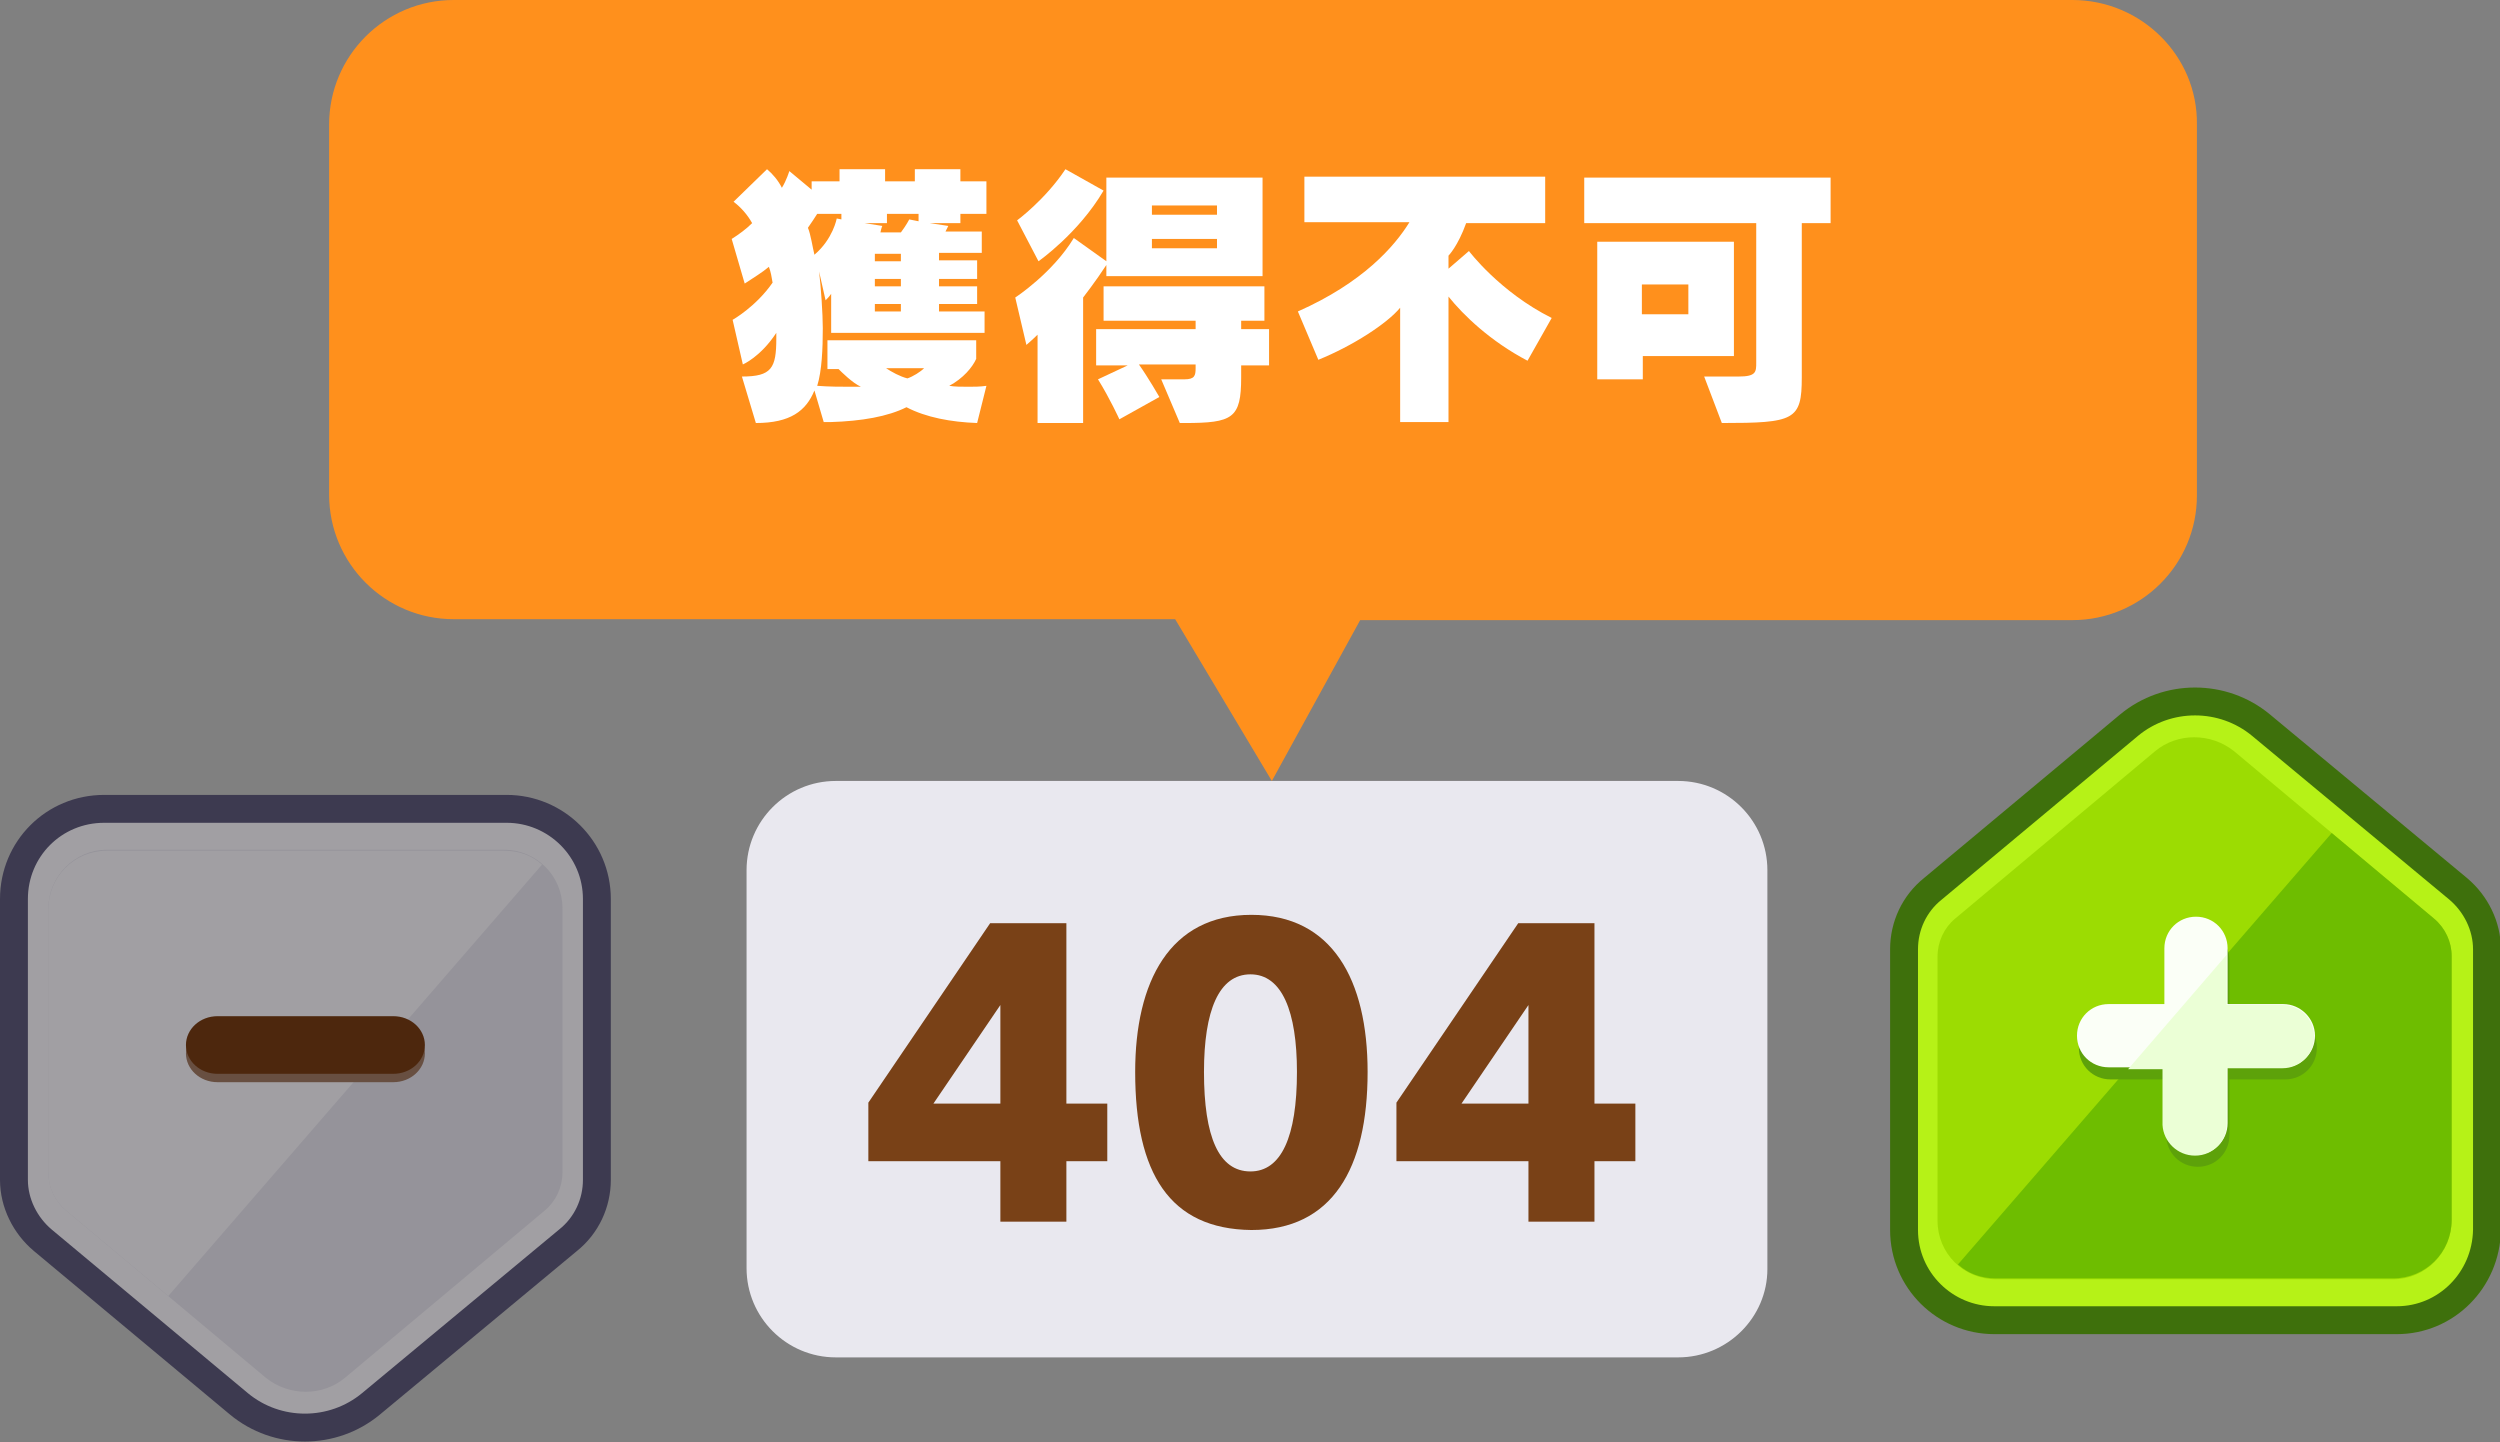 <?xml version="1.0" encoding="utf-8"?>
<!-- Generator: Adobe Illustrator 27.2.0, SVG Export Plug-In . SVG Version: 6.00 Build 0)  -->
<svg version="1.1" id="レイヤー_1" xmlns="http://www.w3.org/2000/svg" xmlns:xlink="http://www.w3.org/1999/xlink" x="0px"
	 y="0px" viewBox="0 0 268.9 155.1" style="enable-background:new 0 0 268.9 155.1;" xml:space="preserve">
<rect x="0" y="0" width="268.9" height="155.1" fill="#808080" stroke="none"/>
<style type="text/css">
	.st0{fill:#B6F217;stroke:#3E700C;stroke-width:3;stroke-miterlimit:10;}
	.st1{fill:#9CDC02;}
	.st2{fill:#6EBD00;}
	.st3{fill:#5DA20A;}
	.st4{fill:#FBFFF7;}
	.st5{fill:#EBFFD6;}
	.st6{fill:#A19FA3;stroke:#3D3A50;stroke-width:3;stroke-miterlimit:10;}
	.st7{fill:#95939A;}
	.st8{fill:#A19FA3;}
	.st9{fill:#684F41;}
	.st10{fill:#4D270D;}
	.st11{fill:#E9E8EF;}
	.st12{fill:#794117;}
	.st13{fill:#FF901C;}
	.st14{fill:#FFFFFF;}
</style>
<g>
	<g>
		<path class="st0" d="M257.8,142h-43.3c-5.3,0-9.7-4.3-9.7-9.7v-30.2c0-2.5,1.1-4.9,3.1-6.5L229,78c4.1-3.4,10.1-3.4,14.2,0
			l21.2,17.6c1.9,1.6,3.1,4,3.1,6.5v30.2C267.4,137.7,263.1,142,257.8,142z"/>
		<path class="st1" d="M257.4,137.6h-42.7c-3.5,0-6.3-2.8-6.3-6.3v-28.4c0-1.6,0.7-3.1,1.9-4.1l21.5-18c2.4-2,6-2,8.5,0l21.5,18
			c1.2,1,1.9,2.5,1.9,4.1v28.4C263.7,134.7,260.9,137.6,257.4,137.6z"/>
		<path class="st2" d="M261.8,98.8l-11-9.2L210.6,136c1.1,1,2.5,1.5,4.1,1.5h42.7c3.5,0,6.3-2.8,6.3-6.3v-28.4
			C263.7,101.3,263,99.8,261.8,98.8z"/>
		<path class="st3" d="M249.2,112.7c0,1.9-1.5,3.4-3.4,3.4h-6v6c0,1.9-1.5,3.4-3.4,3.4c-1.9,0-3.4-1.5-3.4-3.4v-6h-6
			c-1.9,0-3.4-1.5-3.4-3.4c0-1.9,1.5-3.4,3.4-3.4h6v-6c0-1.9,1.5-3.4,3.4-3.4c1.9,0,3.4,1.5,3.4,3.4v6h6
			C247.7,109.3,249.2,110.8,249.2,112.7z"/>
		<path class="st4" d="M249,111.4c0,1.9-1.5,3.4-3.4,3.4h-6v6c0,1.9-1.5,3.4-3.4,3.4c-1.9,0-3.4-1.5-3.4-3.4v-6h-6
			c-1.9,0-3.4-1.5-3.4-3.4c0-1.9,1.5-3.4,3.4-3.4h6v-6c0-1.9,1.5-3.4,3.4-3.4c1.9,0,3.4,1.5,3.4,3.4v6h6
			C247.4,108,249,109.5,249,111.4z"/>
		<path class="st5" d="M236.1,124.3c1.9,0,3.4-1.5,3.4-3.4v-6h6c1.9,0,3.4-1.5,3.4-3.4c0-1.9-1.5-3.4-3.4-3.4h-6v-5.4l-10.6,12.3
			h3.7v6C232.7,122.8,234.2,124.3,236.1,124.3z"/>
	</g>
	<g>
		<path class="st6" d="M11.2,87h43.3c5.3,0,9.7,4.3,9.7,9.7v30.2c0,2.5-1.1,4.9-3.1,6.5L39.9,151c-4.1,3.4-10.1,3.4-14.2,0
			L4.6,133.4c-1.9-1.6-3.1-4-3.1-6.5V96.7C1.5,91.3,5.8,87,11.2,87z"/>
		<path class="st7" d="M11.5,91.4h42.7c3.5,0,6.3,2.8,6.3,6.3v28.4c0,1.6-0.7,3.1-1.9,4.1l-21.5,18c-2.4,2-6,2-8.5,0l-21.5-18
			c-1.2-1-1.9-2.5-1.9-4.1V97.7C5.2,94.3,8,91.4,11.5,91.4z"/>
		<path class="st8" d="M7.1,130.2l11,9.2L58.3,93c-1.1-1-2.5-1.5-4.1-1.5H11.5c-3.5,0-6.3,2.8-6.3,6.3v28.4
			C5.2,127.7,5.9,129.2,7.1,130.2z"/>
		<path class="st9" d="M45.7,113.3c0-1.7-1.5-3.1-3.4-3.1h-6h-6.9h-6c-1.9,0-3.4,1.4-3.4,3.1c0,1.7,1.5,3.1,3.4,3.1h6h6.9h6
			C44.2,116.4,45.7,115,45.7,113.3z"/>
		<path class="st10" d="M45.7,112.4c0-1.7-1.5-3.1-3.4-3.1h-6h-6.9h-6c-1.9,0-3.4,1.4-3.4,3.1c0,1.7,1.5,3.1,3.4,3.1h6h6.9h6
			C44.2,115.5,45.7,114.1,45.7,112.4z"/>
	</g>
	<path class="st11" d="M180.5,146H89.9c-5.3,0-9.6-4.3-9.6-9.6V93.6c0-5.3,4.3-9.6,9.6-9.6h90.6c5.3,0,9.6,4.3,9.6,9.6v42.9
		C190.1,141.7,185.8,146,180.5,146z"/>
	<g>
		<path class="st12" d="M107.6,131.4v-6.5H93.4v-6.3l13.1-19.3h8.2v19.4h4.4v6.2h-4.4v6.5H107.6z M107.6,108.1l-7.2,10.6h7.2V108.1z
			"/>
		<path class="st12" d="M122.1,115.3c0-9.7,3.7-16.9,12.5-16.9c8.7,0,12.5,7,12.5,16.9c0,10.4-3.8,17-12.5,17
			C125.8,132.2,122.1,126.2,122.1,115.3z M139.5,115.3c0-6.5-1.6-10.5-5-10.5s-5,3.9-5,10.5c0,7,1.6,10.7,5,10.7
			C137.8,126,139.5,122.3,139.5,115.3z"/>
		<path class="st12" d="M164.4,131.4v-6.5h-14.2v-6.3l13.1-19.3h8.2v19.4h4.4v6.2h-4.4v6.5H164.4z M164.4,108.1l-7.2,10.6h7.2V108.1
			z"/>
	</g>
	<path class="st13" d="M222.9,0H48.8c-7.4,0-13.4,6-13.4,13.4v39.8c0,7.4,6,13.4,13.4,13.4h77.6L136.8,84l9.5-17.3h76.6
		c7.4,0,13.4-6,13.4-13.4V13.4C236.4,6,230.3,0,222.9,0z"/>
	<g>
		<path class="st14" d="M105.1,45.5c-2.8-0.1-5.5-0.6-7.6-1.7c-2,1-4.8,1.5-8.2,1.6c-0.2,0-0.4,0-0.7,0L87.6,42
			c-0.9,2.2-2.6,3.5-6.3,3.5l-1.5-5c3.2,0,3.7-0.9,3.7-4.1v-0.6c-1.7,2.6-3.6,3.4-3.6,3.4l-1.1-4.8c0,0,2.5-1.4,4.3-4
			c-0.1-0.6-0.2-1.2-0.4-1.7c-0.7,0.6-1.7,1.2-2.6,1.8l-1.4-4.8c0.8-0.5,1.6-1.1,2.2-1.7c-0.5-0.9-1.2-1.7-2-2.3l3.6-3.5
			c0.6,0.5,1.2,1.2,1.6,2c0.5-0.8,0.8-1.8,0.8-1.8l2.4,2v-0.9h3v-1.3h4.9v1.3h3.2v-1.3h4.9v1.3h2.8V23h-2.8V24h-3.3l2,0.3
			c0,0-0.1,0.2-0.3,0.6h3.9v2.3h-4.6v0.8h4.1V30h-4.1v0.8h4.1v1.9h-4.1v0.8h4.9v2.3H89.4v-4.2c-0.2,0.3-0.4,0.5-0.6,0.7l-0.7-3.1
			c0.2,1.6,0.4,4.6,0.4,6.1c0,2.2-0.1,4.6-0.6,6.2c1.3,0.1,2.6,0.1,3.6,0.1h1.1c-0.9-0.4-2.1-1.6-2.4-1.9h-1.2v-3.1h16v2
			c-0.4,0.9-1.4,2.1-2.9,2.9c0.6,0.1,1.3,0.1,2.1,0.1c0.6,0,1.2,0,1.9-0.1L105.1,45.5z M90.5,23h-2.6c-0.3,0.5-0.6,0.9-1,1.5
			c0.3,0.7,0.5,2.1,0.7,2.9c2-1.7,2.4-3.9,2.4-3.9l0.5,0.1V23z M98.6,23h-3.2V24H93l1.9,0.3c0,0-0.1,0.2-0.2,0.7h2.2
			c0.6-0.8,0.9-1.4,0.9-1.4l1,0.2V23z M96.9,27.3h-2.8v0.8h2.8V27.3z M96.9,30h-2.8v0.8h2.8V30z M96.9,32.7h-2.8v0.8h2.8V32.7z
			 M95.3,39.6c0.6,0.4,1.5,0.9,2.3,1.1c0.6-0.2,1.4-0.7,1.8-1.1H95.3z"/>
		<path class="st14" d="M119,29.7v-1.2c-1.1,1.7-2.5,3.5-2.5,3.5v13.5h-4.9V36c-0.5,0.5-1.2,1.1-1.2,1.1l-1.2-5.1c0,0,4-2.6,6.3-6.4
			l3.5,2.5v-9h16.8v10.6H119z M109.4,23.7c0,0,3-2.2,5.2-5.5l4.1,2.3c-2.7,4.6-7,7.6-7,7.6L109.4,23.7z M133.5,39.2v1.4
			c0,4.4-0.9,4.9-6.1,4.9h-0.5l-2-4.7h2.5c1.1,0,1.2-0.4,1.2-1.2v-0.4h-6.1c1,1.4,2.2,3.5,2.2,3.5l-4.3,2.4c0,0-1-2.2-2.3-4.3
			l3.2-1.5h-3.4v-3.9h10.7v-0.9h-9.9v-3.7H136v3.7h-2.5v0.9h3v3.9H133.5z M130.9,22.1h-7v1h7V22.1z M130.9,25.7h-7v1h7V25.7z"/>
		<path class="st14" d="M150.6,45.5V33.1c-1.4,1.7-5.1,4.1-8.8,5.6l-2.2-5.2c7-3.1,10.4-7,12-9.6h-11.3v-4.9h25.9V24h-8.5
			c-0.9,2.5-1.9,3.5-1.9,3.5v1.4L158,27c0,0,3.3,4.4,8.9,7.2l-2.6,4.6c-4-2.1-6.9-4.9-8.5-6.9v13.5H150.6z"/>
		<path class="st14" d="M183.3,40.5h3.7c1.9,0,1.9-0.5,1.9-1.5V24h-18.5v-4.9h26.5V24h-3.1v16.6c0,4.6-0.8,4.9-8.6,4.9L183.3,40.5z
			 M176.7,38.3v2.5h-4.9V26h14.7v12.3H176.7z M181.6,30.6h-5v3.2h5V30.6z"/>
	</g>
</g>
</svg>

